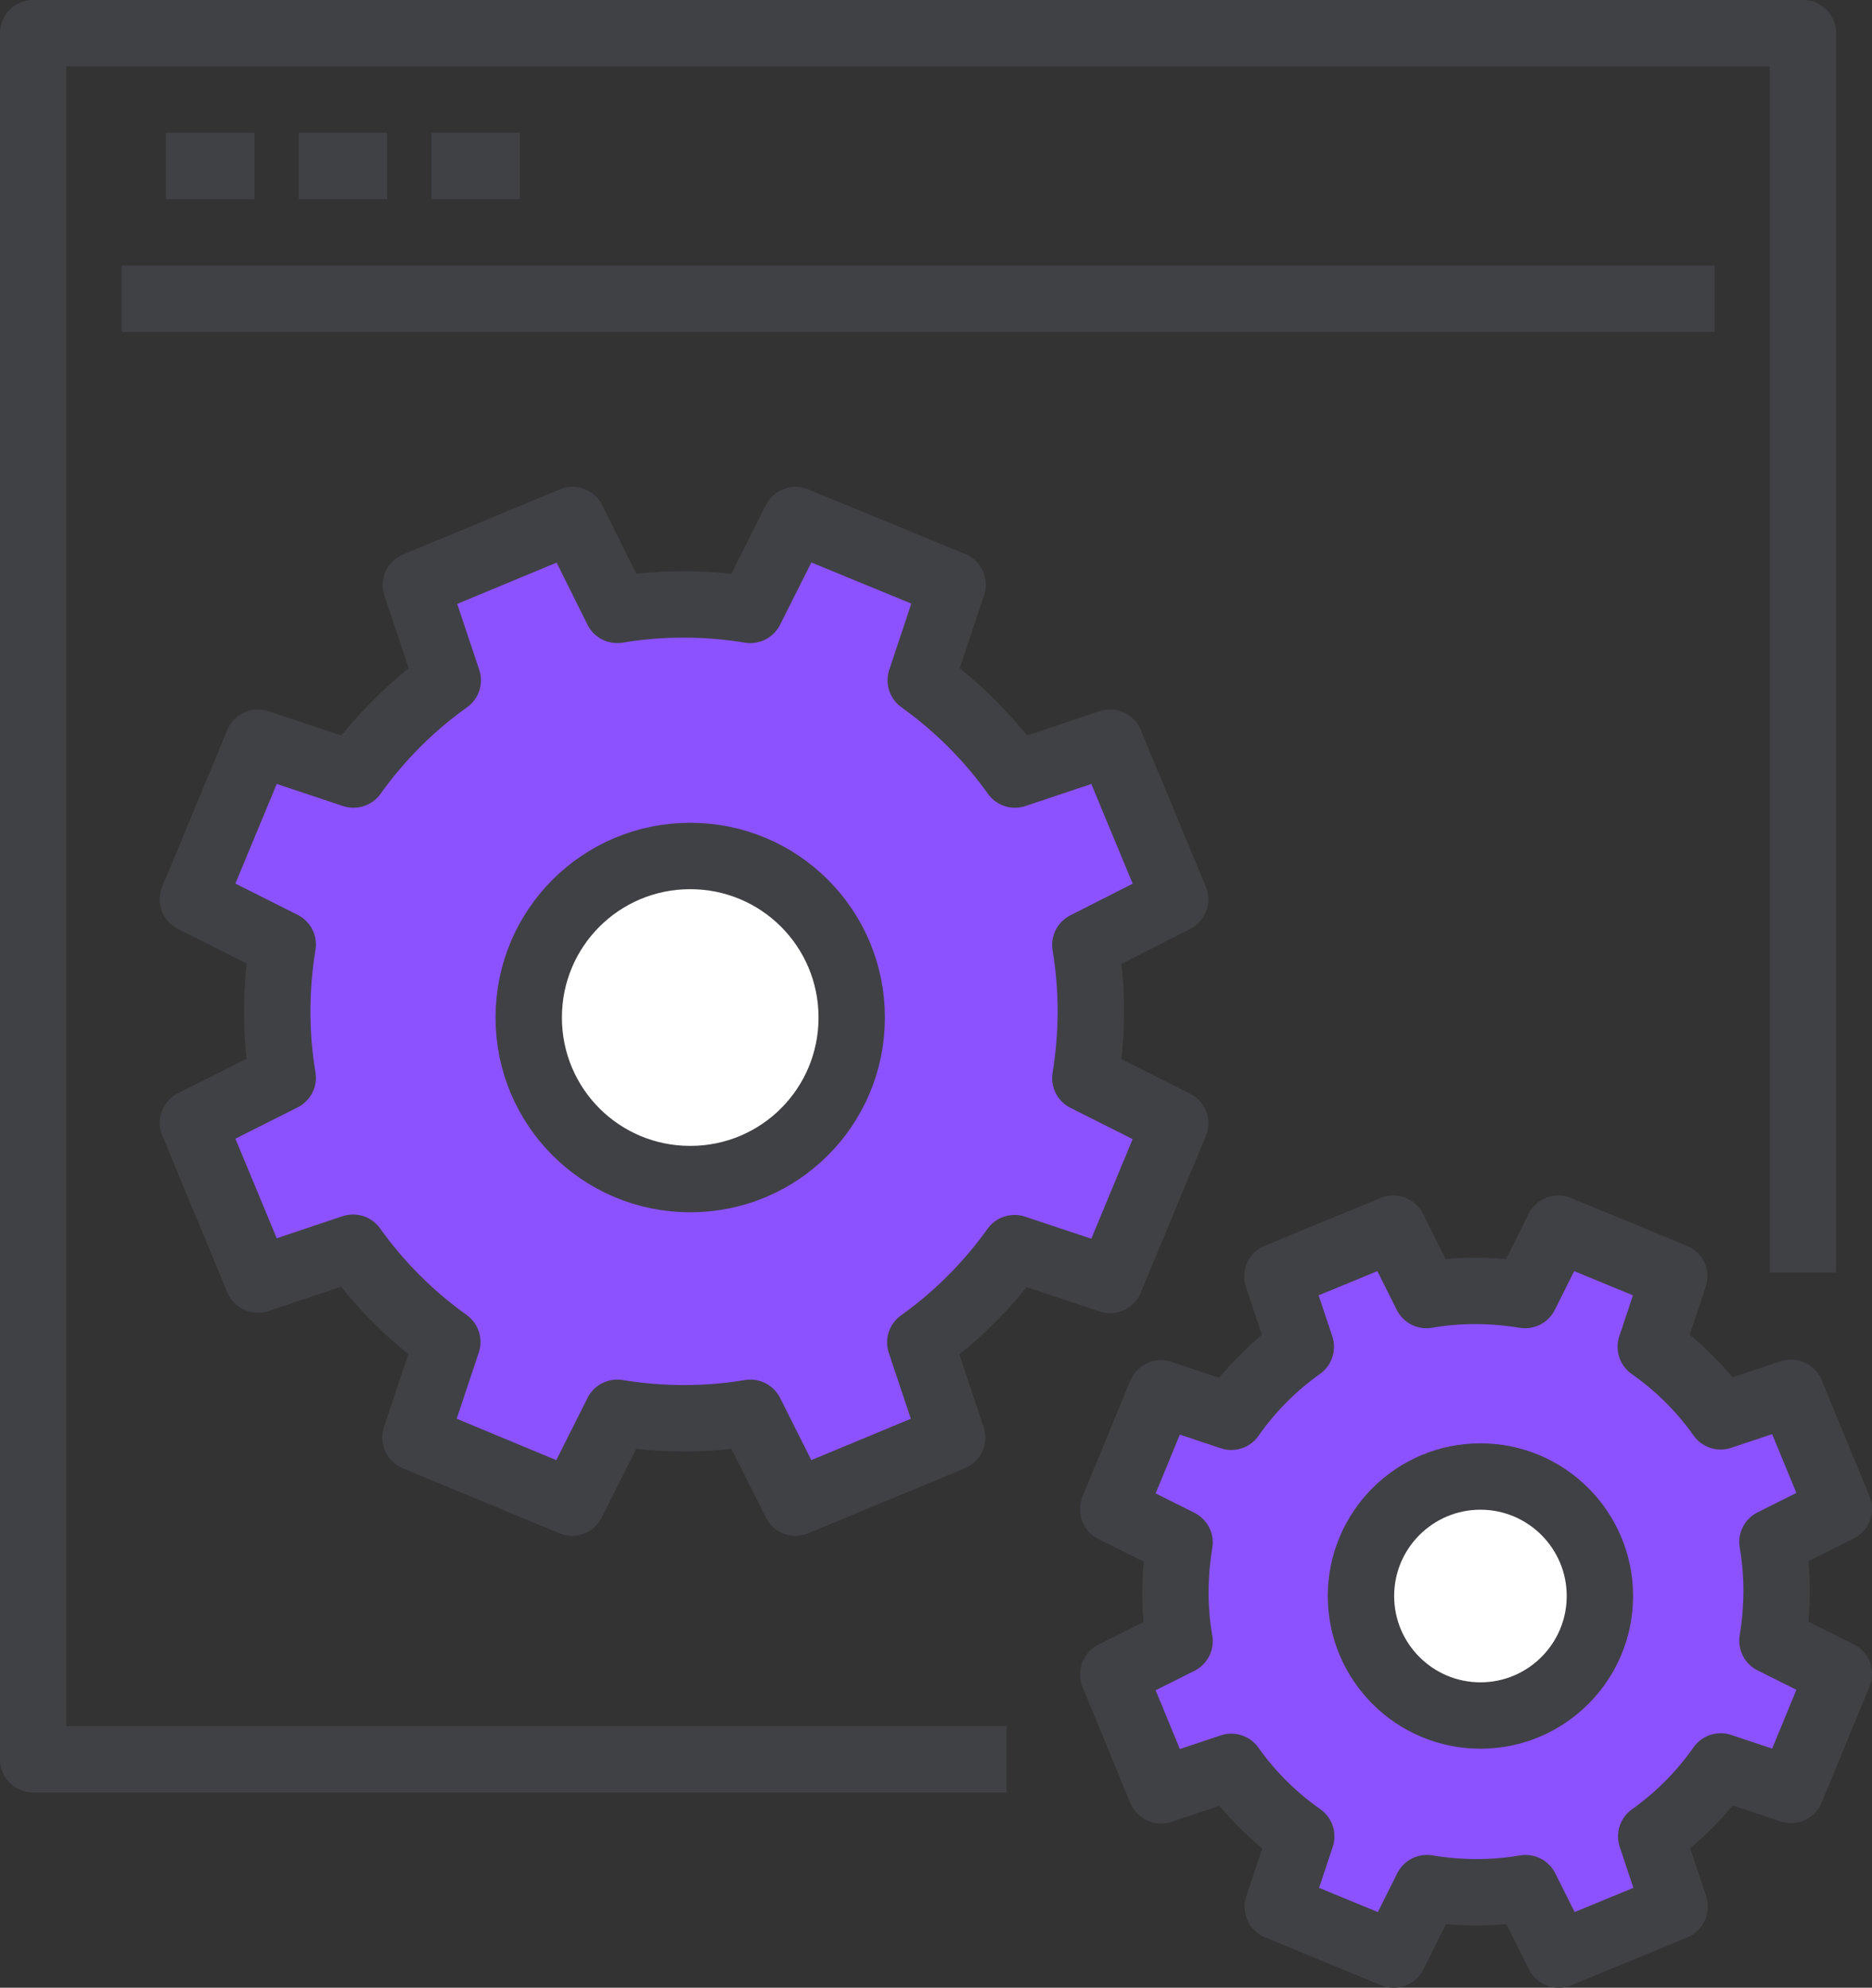<?xml version="1.0" encoding="UTF-8"?>
<svg id="Layer_1" data-name="Layer 1" xmlns="http://www.w3.org/2000/svg" viewBox="0 0 42.31 44.91">
  <rect x="0" y="0" width="42.31" height="44.91" fill="#333333" stroke="none"/>
  <defs>
    <style>
      .cls-1 {
        fill: #8c52ff;
      }

      .cls-1, .cls-2, .cls-3 {
        stroke: #404145;
        stroke-linejoin: round;
        stroke-width: 1.5px;
      }

      .cls-2 {
        fill: #fff;
      }

      .cls-3 {
        fill: none;
      }
    </style>
  </defs>
  <path class="cls-3" d="M40.75,28.75V.75H.75V39.75H22.75"/>
  <path class="cls-3" d="M2.75,6.75H38.75"/>
  <path class="cls-3" d="M3.75,3.75h2"/>
  <path class="cls-3" d="M6.75,3.75h2"/>
  <path class="cls-3" d="M9.75,3.75h2"/>
  <path class="cls-1" d="M26.56,20.32l-1.47-3.54-2.15,.72c-.6-.84-1.32-1.55-2.13-2.13l.72-2.16-3.55-1.46-1.02,2.03c-.98-.16-2-.17-3.01,0l-1.01-2.03-3.54,1.47,.72,2.15c-.84,.6-1.55,1.32-2.13,2.13l-2.16-.72-1.47,3.54,2.03,1.02c-.16,.98-.17,2,0,3.01l-2.03,1.02,1.47,3.54,2.15-.72c.6,.84,1.32,1.55,2.13,2.13l-.72,2.16,3.54,1.47,1.02-2.03c.98,.16,2,.17,3.01,0l1.02,2.03,3.54-1.47-.72-2.15c.84-.6,1.55-1.32,2.13-2.13l2.16,.72,1.47-3.54-2.03-1.02c.16-.98,.17-2,0-3.01l2.03-1.03Z"/>
  <path class="cls-2" d="M15.6,26.64c2.02,0,3.65-1.63,3.65-3.65s-1.63-3.65-3.65-3.65-3.65,1.63-3.65,3.65,1.63,3.65,3.65,3.65Z"/>
  <path class="cls-1" d="M41.56,34.09l-1.08-2.62-1.59,.53c-.44-.62-.98-1.15-1.58-1.57l.53-1.59-2.62-1.08-.75,1.5c-.73-.12-1.48-.13-2.23,0l-.75-1.5-2.62,1.08,.53,1.59c-.62,.44-1.15,.98-1.57,1.58l-1.59-.53-1.08,2.62,1.5,.75c-.12,.73-.13,1.48,0,2.23l-1.5,.75,1.08,2.62,1.59-.53c.44,.62,.98,1.15,1.58,1.57l-.53,1.59,2.62,1.08,.75-1.5c.73,.12,1.48,.13,2.23,0l.75,1.5,2.62-1.08-.53-1.59c.62-.44,1.15-.98,1.57-1.58l1.59,.53,1.08-2.62-1.5-.75c.12-.73,.13-1.48,0-2.23l1.5-.75Z"/>
  <path class="cls-2" d="M36.16,36.06c0,1.49-1.21,2.7-2.7,2.7s-2.7-1.21-2.7-2.7,1.21-2.7,2.7-2.7,2.7,1.21,2.7,2.7Z"/>
</svg>